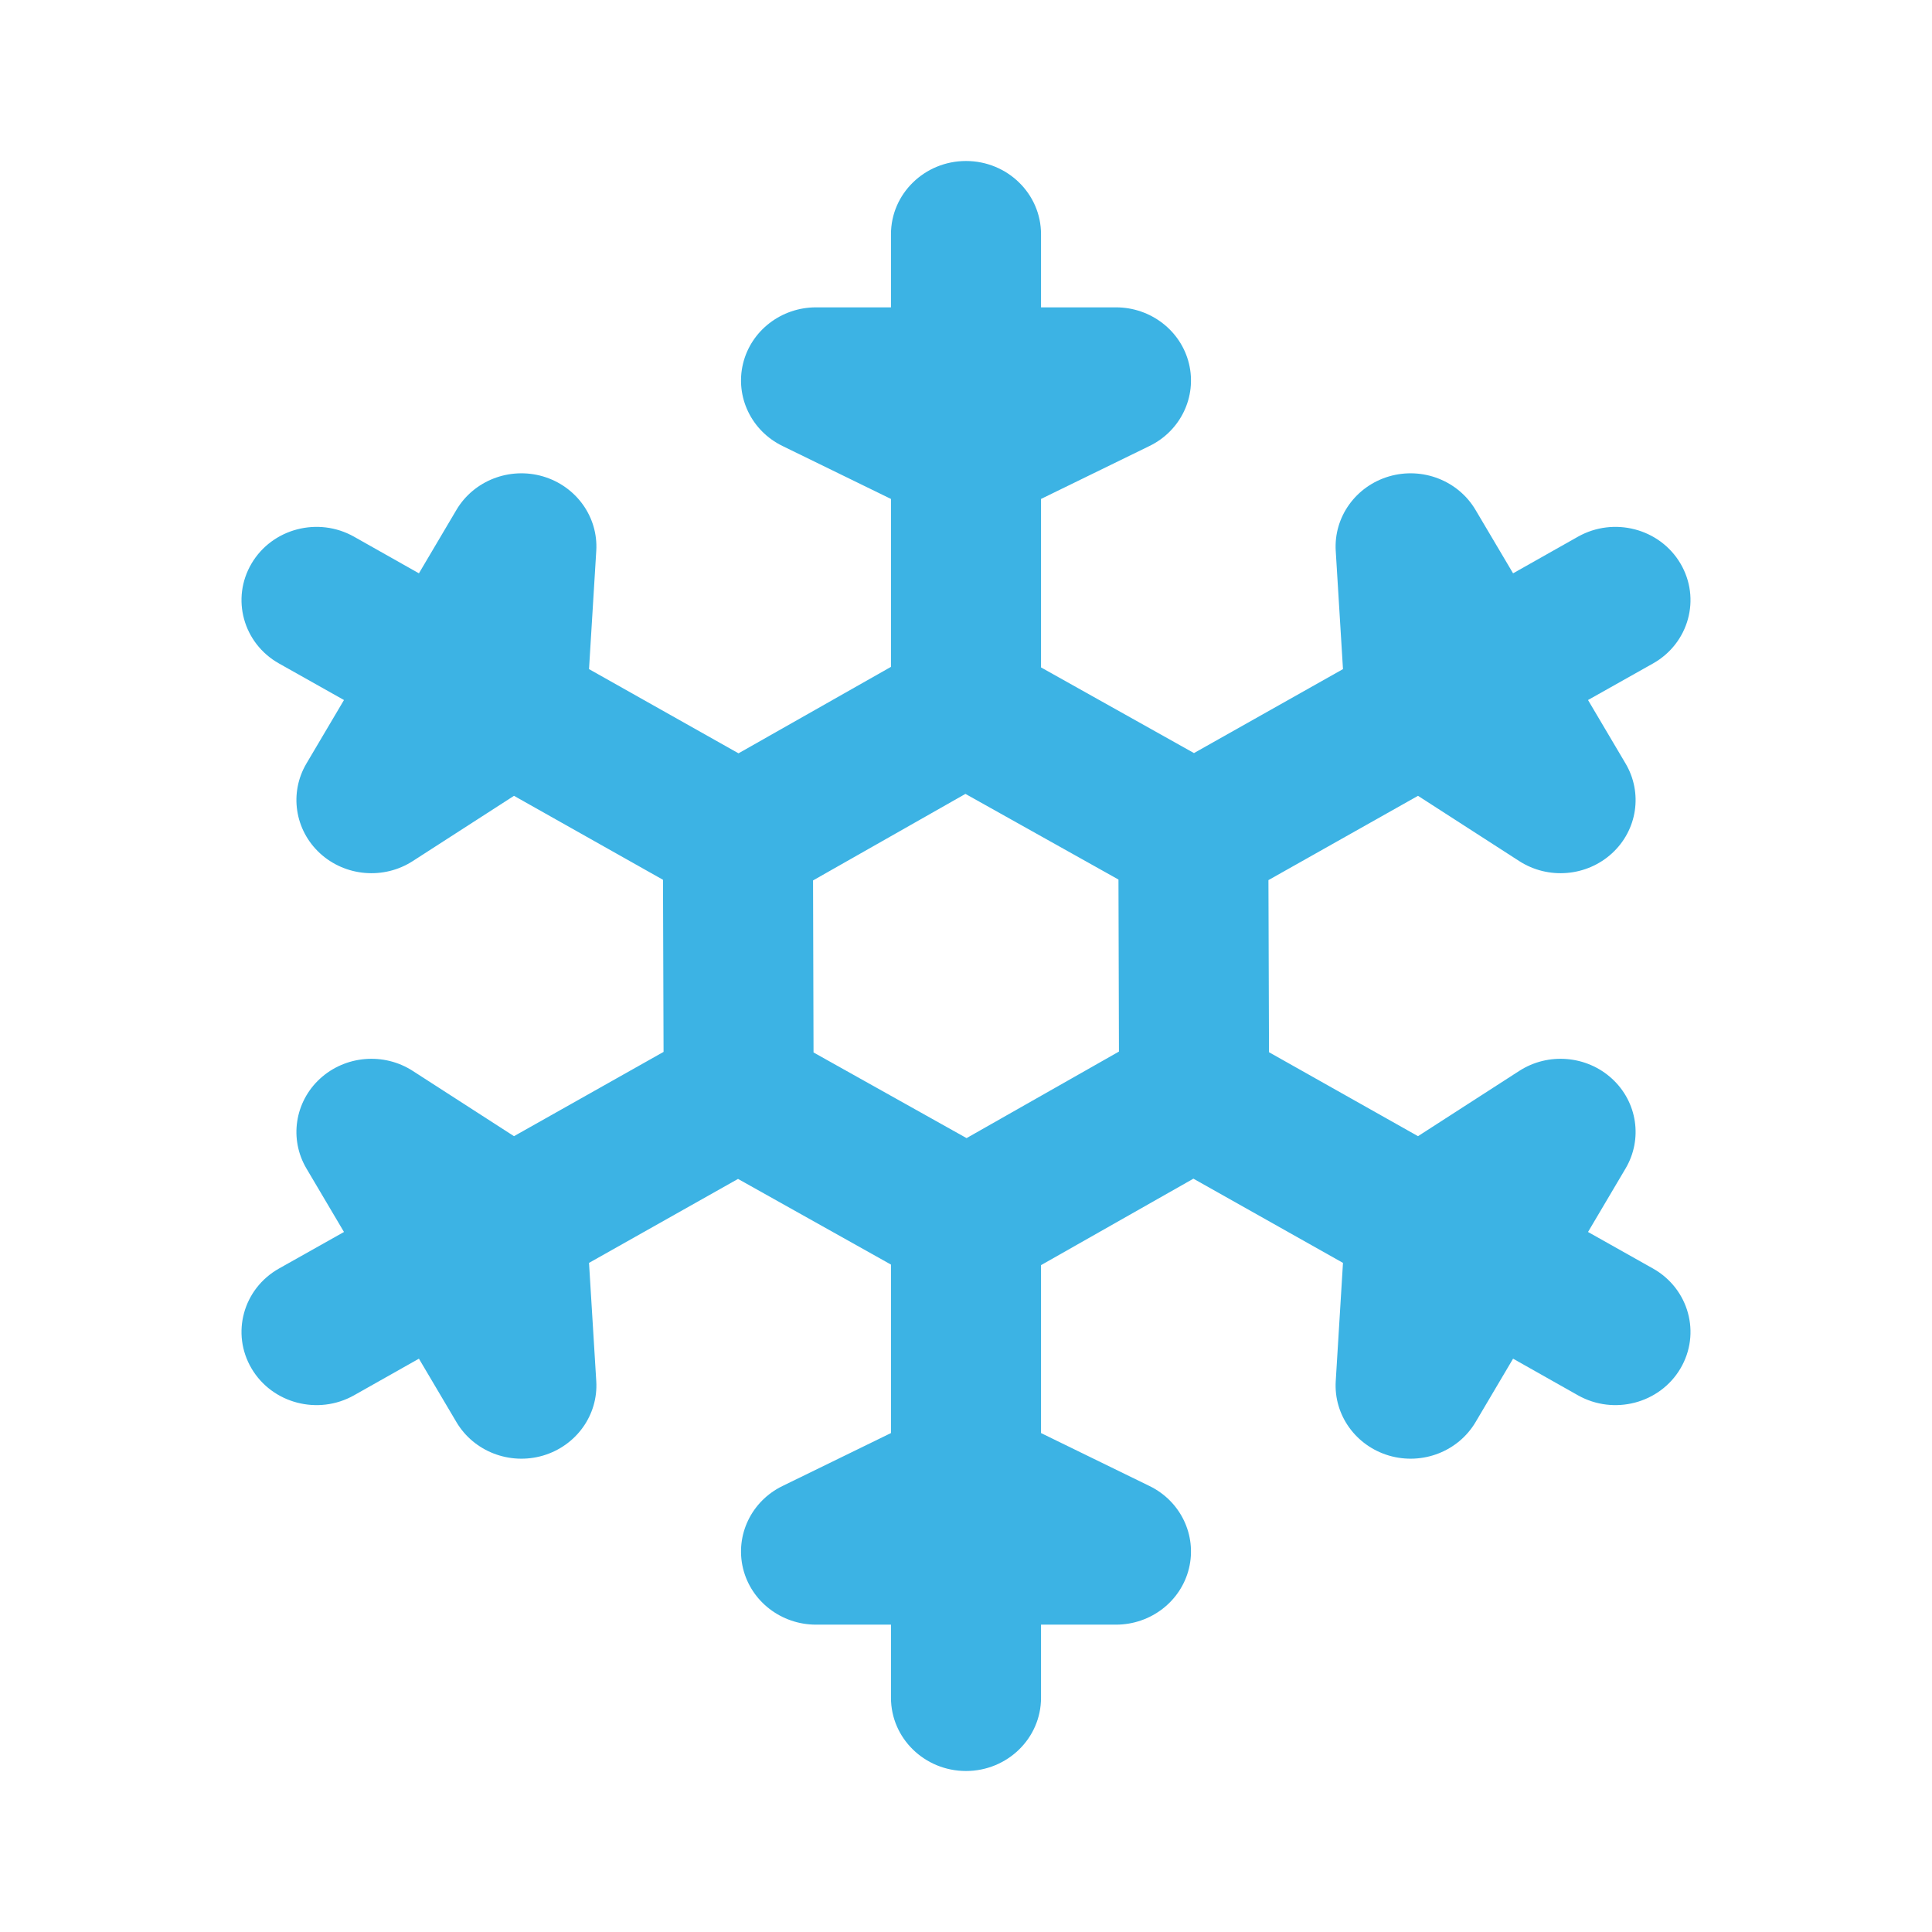 <svg width="24" height="24" viewBox="0 0 24 24" fill="none" xmlns="http://www.w3.org/2000/svg">
<mask id="mask0_155_901" style="mask-type:alpha" maskUnits="userSpaceOnUse" x="0" y="0" width="24" height="24">
<rect width="24" height="24" fill="#D9D9D9"/>
</mask>
<g mask="url(#mask0_155_901)">
<path fill-rule="evenodd" clip-rule="evenodd" d="M12.932 2.909C12.932 2.407 12.514 2 12 2C11.486 2 11.068 2.407 11.068 2.909V3.818H10.137C9.705 3.818 9.329 4.108 9.23 4.518C9.131 4.929 9.334 5.352 9.72 5.54L11.068 6.198V8.284L9.174 9.358L7.317 8.312L7.407 6.843C7.433 6.423 7.159 6.04 6.745 5.918C6.331 5.797 5.886 5.969 5.67 6.334L5.204 7.122L4.398 6.667C3.952 6.416 3.382 6.565 3.125 7C2.868 7.435 3.02 7.991 3.466 8.242L4.273 8.696L3.807 9.484C3.591 9.849 3.661 10.311 3.975 10.6C4.29 10.889 4.767 10.929 5.127 10.697L6.385 9.886L8.236 10.929L8.243 13.067L6.385 14.114L5.127 13.303C4.767 13.071 4.29 13.111 3.975 13.4C3.661 13.689 3.591 14.151 3.807 14.516L4.273 15.304L3.466 15.758C3.02 16.009 2.868 16.565 3.125 17C3.382 17.435 3.952 17.584 4.398 17.333L5.204 16.878L5.67 17.666C5.886 18.031 6.331 18.203 6.745 18.082C7.159 17.96 7.433 17.577 7.407 17.157L7.317 15.688L9.168 14.645L11.068 15.709V17.802L9.72 18.46C9.334 18.648 9.131 19.071 9.23 19.482C9.329 19.892 9.705 20.182 10.137 20.182H11.068V21.091C11.068 21.593 11.486 22 12 22C12.514 22 12.932 21.593 12.932 21.091V20.182H13.863C14.295 20.182 14.671 19.892 14.77 19.482C14.869 19.071 14.666 18.648 14.28 18.46L12.932 17.802V15.716L14.825 14.642L16.683 15.688L16.593 17.157C16.567 17.577 16.841 17.96 17.255 18.082C17.669 18.203 18.114 18.031 18.33 17.666L18.796 16.878L19.602 17.333C20.048 17.584 20.618 17.435 20.875 17C21.132 16.565 20.98 16.009 20.534 15.758L19.727 15.304L20.193 14.516C20.409 14.151 20.34 13.689 20.025 13.4C19.71 13.111 19.233 13.071 18.873 13.303L17.615 14.114L15.764 13.071L15.757 10.933L17.615 9.886L18.873 10.697C19.233 10.929 19.71 10.889 20.025 10.6C20.34 10.311 20.409 9.849 20.193 9.484L19.727 8.696L20.534 8.242C20.98 7.991 21.132 7.435 20.875 7C20.618 6.565 20.048 6.416 19.602 6.667L18.796 7.122L18.33 6.335C18.114 5.969 17.669 5.797 17.255 5.918C16.841 6.04 16.567 6.423 16.593 6.844L16.683 8.312L14.832 9.355L12.932 8.291V6.198L14.28 5.54C14.666 5.352 14.869 4.929 14.77 4.518C14.671 4.108 14.295 3.818 13.863 3.818H12.932V2.909ZM10.1 10.937L10.106 13.074L12.007 14.138L13.9 13.063L13.894 10.926L11.993 9.862L10.1 10.937Z" fill="#3CB3E4"/>
</g>
</svg>
